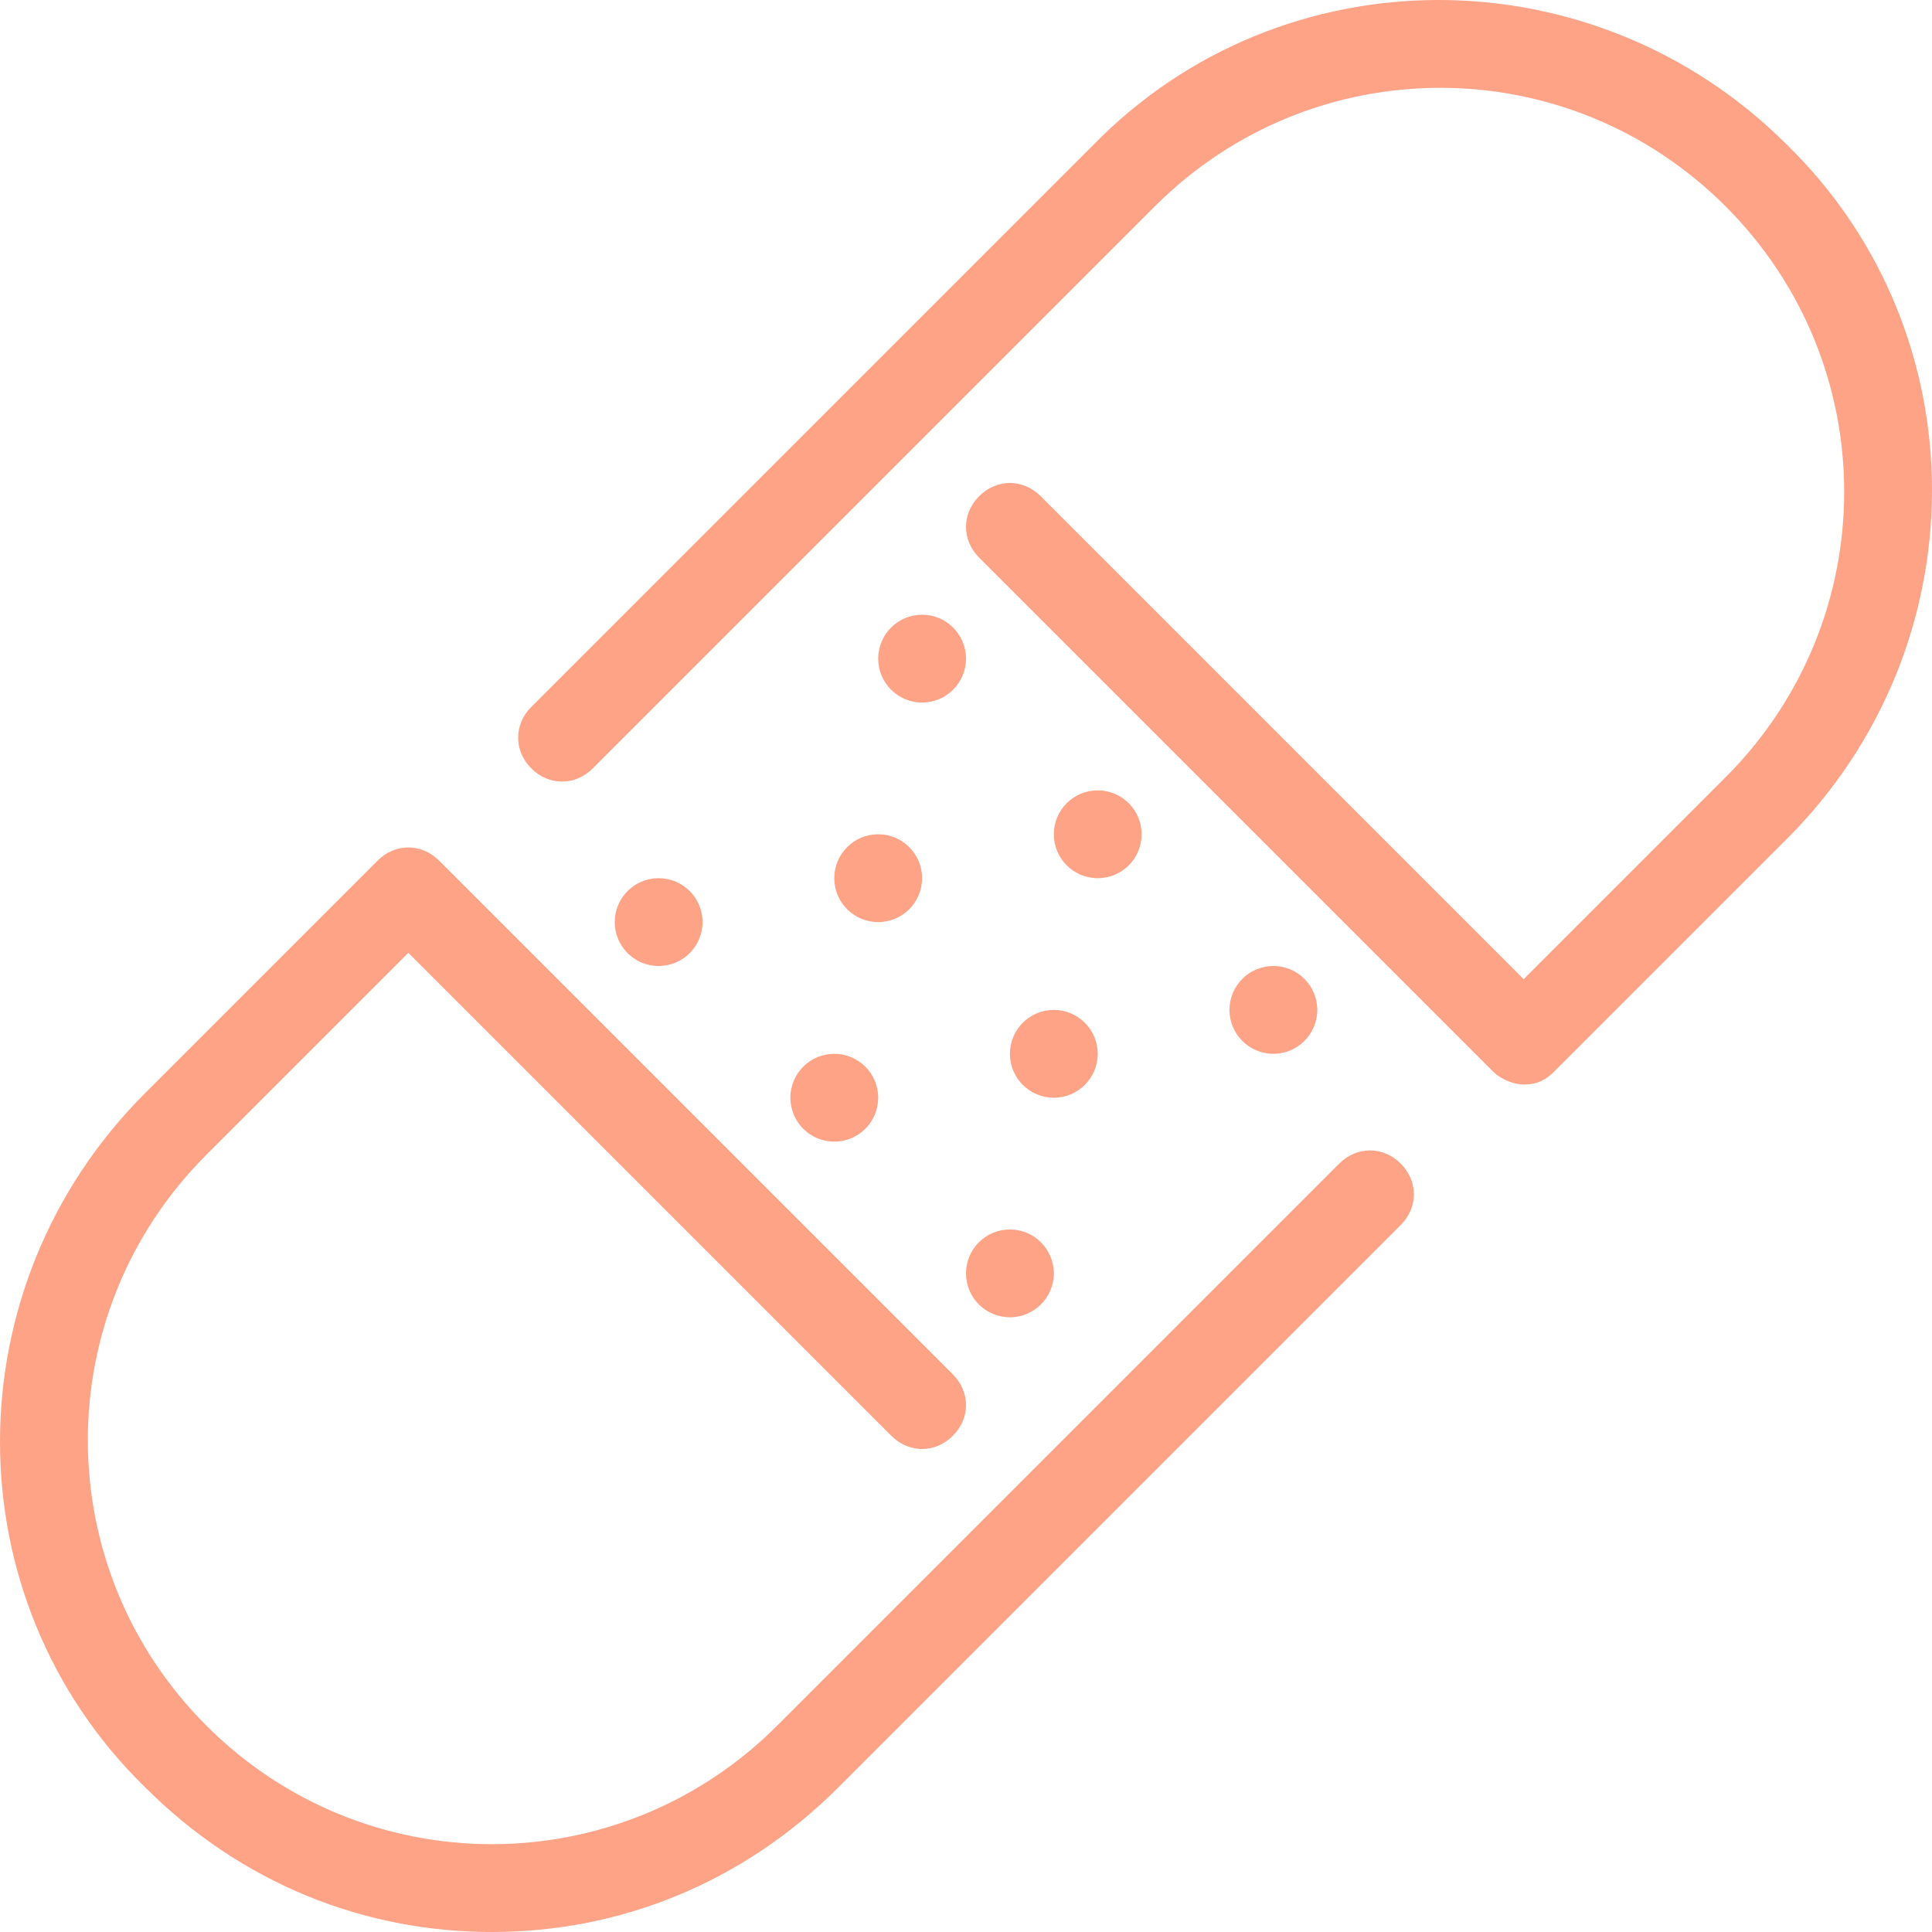 <?xml version="1.0" encoding="iso-8859-1"?>
<!-- Uploaded to: SVG Repo, www.svgrepo.com, Generator: SVG Repo Mixer Tools -->
<svg fill="#fea386" height="800px" width="800px" version="1.1" id="Layer_1" xmlns="http://www.w3.org/2000/svg" xmlns:xlink="http://www.w3.org/1999/xlink" 
	 viewBox="0 0 512 512" xml:space="preserve">
<g>
	<g>
		<path d="M371.2,308.364c-4.655-4.655-11.636-4.655-16.291,0L205.964,457.309c-41.891,41.891-109.382,41.891-151.273,0
			c-41.891-41.891-41.891-109.382,0-151.273l53.527-53.527l128,128c4.655,4.655,11.636,4.655,16.291,0
			c4.655-4.655,4.655-11.636,0-16.291L116.364,228.073c-4.655-4.655-11.636-4.655-16.291,0L38.4,289.745
			c-51.2,51.2-51.2,133.818,0,183.855C64,499.2,96.582,512,130.327,512c33.745,0,66.327-12.8,91.927-38.4L371.2,324.655
			C375.855,320,375.855,313.018,371.2,308.364z"/>
	</g>
</g>
<g>
	<g>
		<circle cx="232.727" cy="232.727" r="11.636"/>
	</g>
</g>
<g>
	<g>
		<circle cx="279.273" cy="279.273" r="11.636"/>
	</g>
</g>
<g>
	<g>
		<circle cx="290.909" cy="221.091" r="11.636"/>
	</g>
</g>
<g>
	<g>
		<circle cx="244.364" cy="174.545" r="11.636"/>
	</g>
</g>
<g>
	<g>
		<circle cx="337.455" cy="267.636" r="11.636"/>
	</g>
</g>
<g>
	<g>
		<circle cx="174.545" cy="244.364" r="11.636"/>
	</g>
</g>
<g>
	<g>
		<circle cx="267.636" cy="337.455" r="11.636"/>
	</g>
</g>
<g>
	<g>
		<circle cx="221.091" cy="290.909" r="11.636"/>
	</g>
</g>
<g>
	<g>
		<path d="M473.6,38.4c-51.2-51.2-133.818-51.2-183.855,0L140.8,187.345c-4.655,4.655-4.655,11.636,0,16.291s11.636,4.655,16.291,0
			L306.036,54.691c41.891-41.891,109.382-41.891,151.273,0c41.891,41.891,41.891,109.382,0,151.273l-53.527,53.527l-128-128
			c-4.655-4.655-11.636-4.655-16.291,0c-4.655,4.655-4.655,11.636,0,16.291l136.145,136.145c2.327,2.327,5.818,3.491,8.146,3.491
			c3.491,0,5.818-1.164,8.145-3.491l61.673-61.673C524.8,171.055,524.8,88.436,473.6,38.4z"/>
	</g>
</g>
</svg>